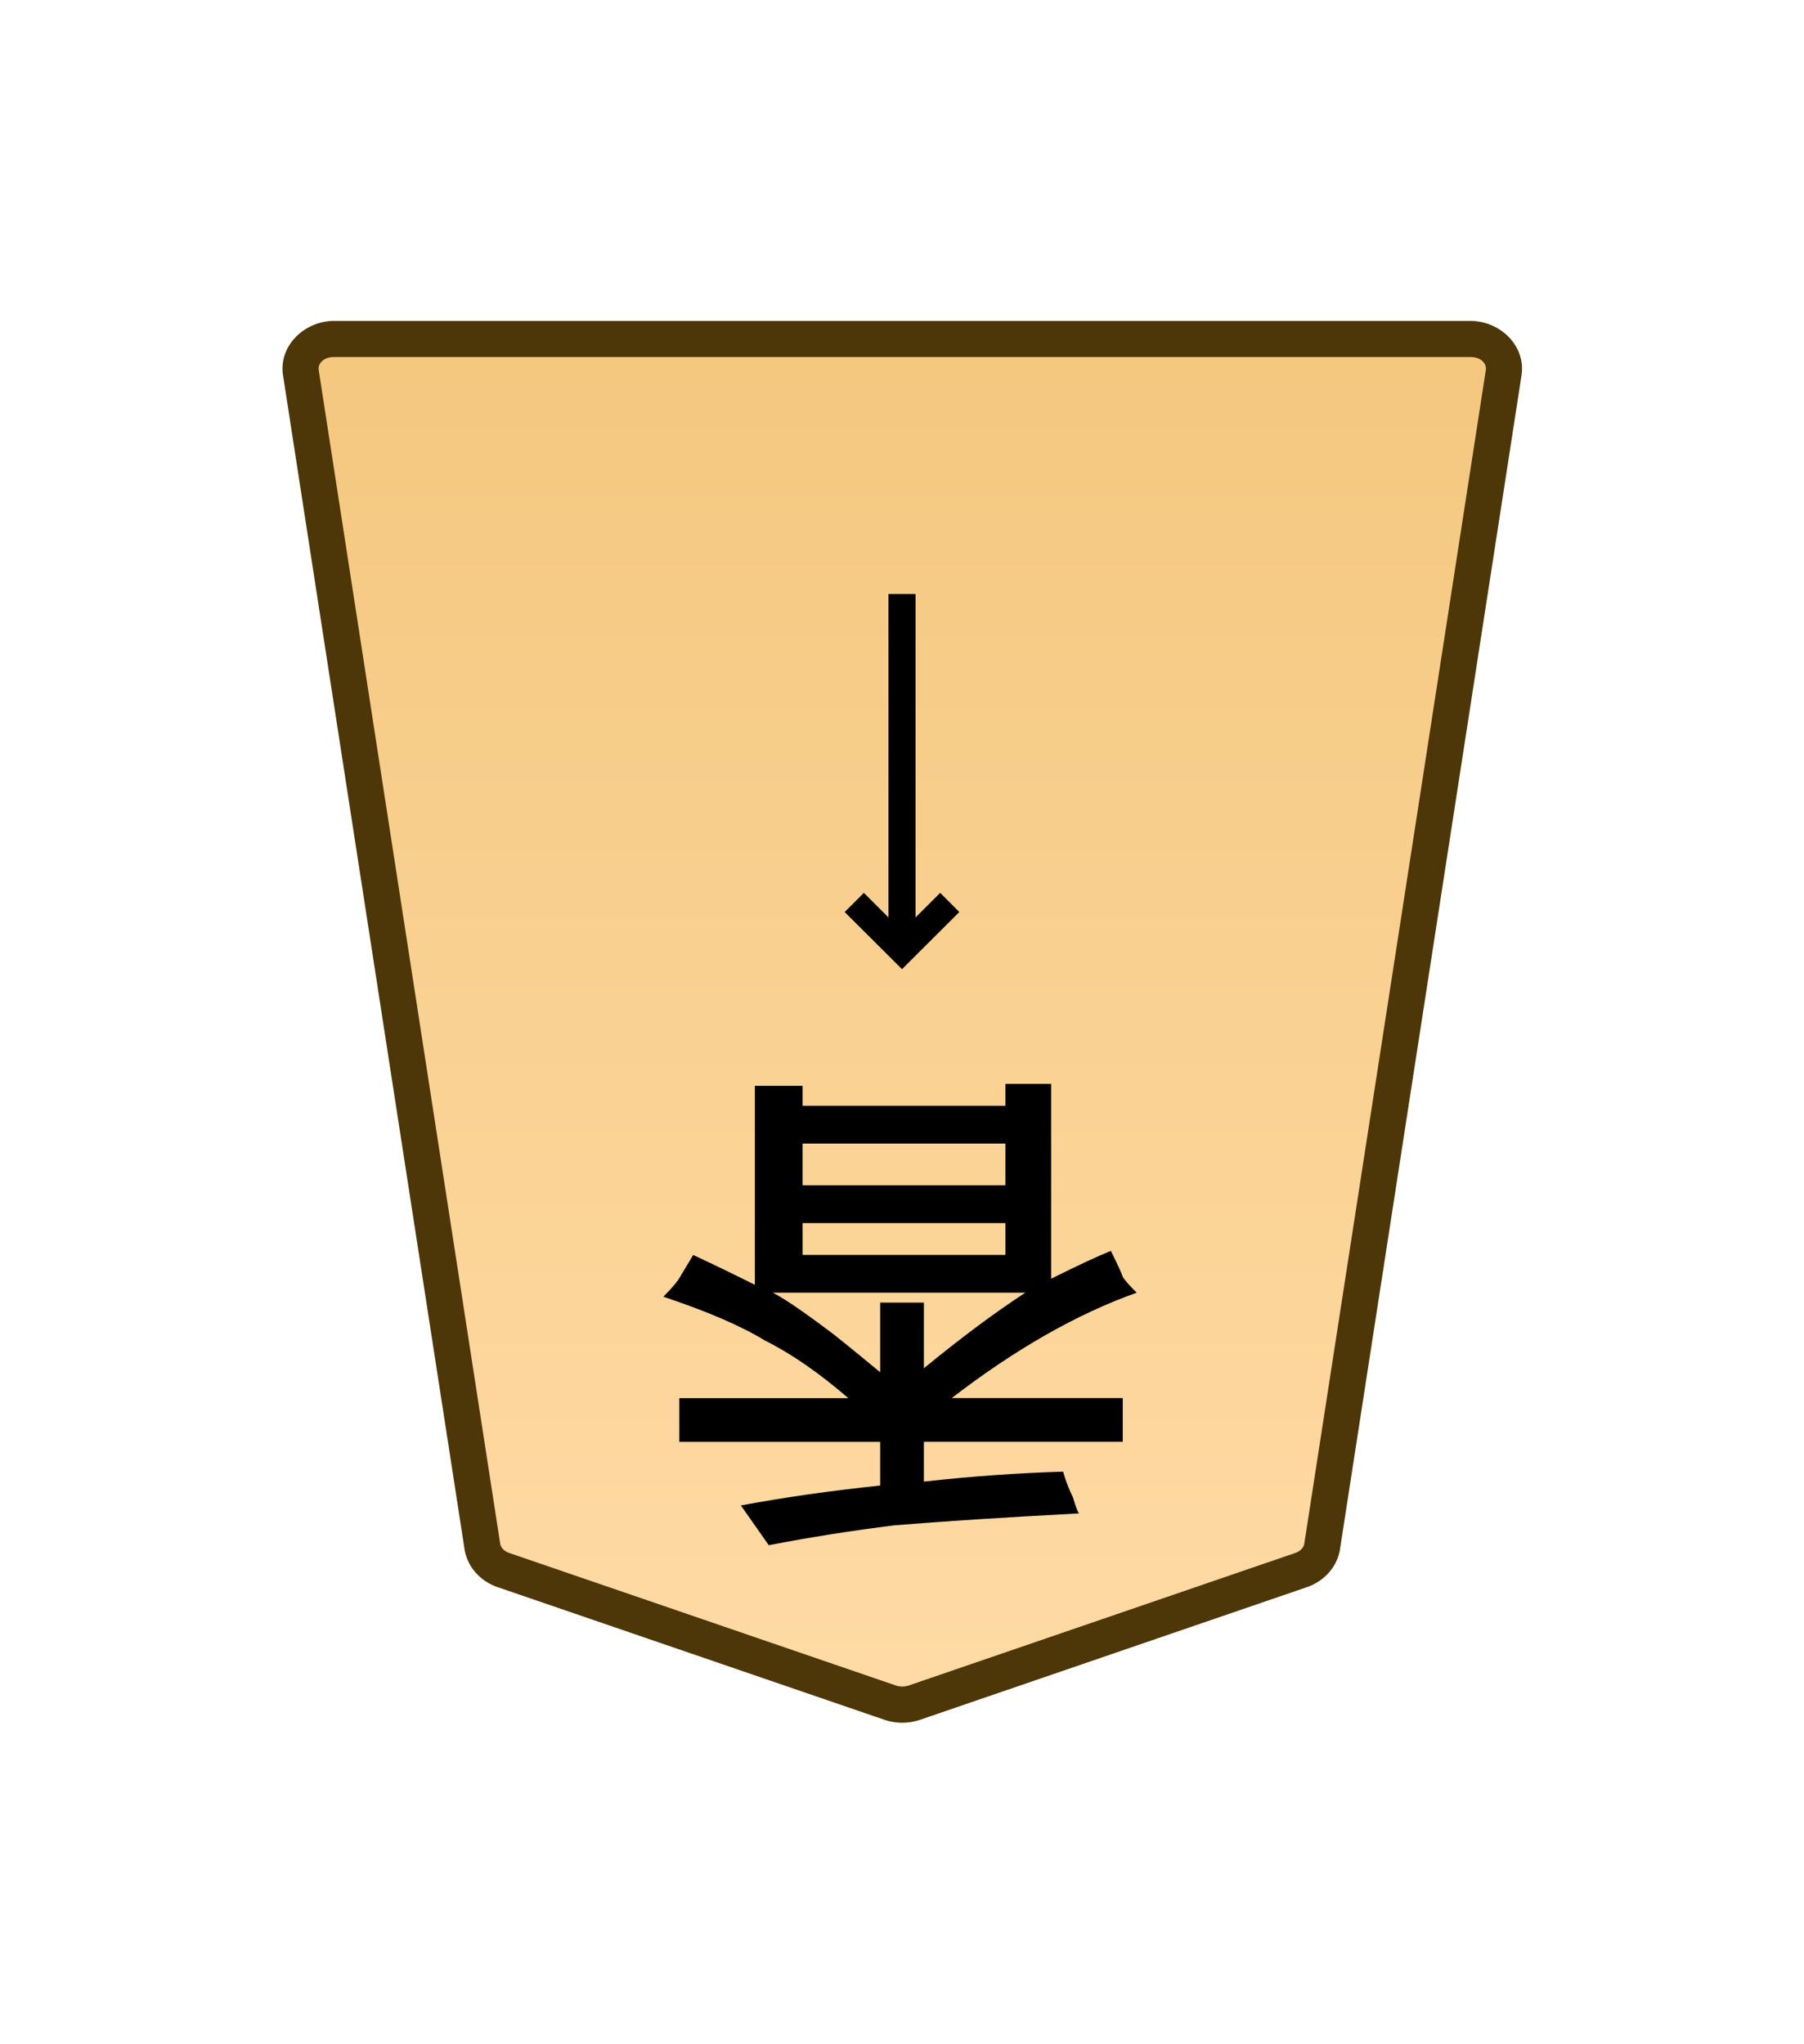 <svg xmlns="http://www.w3.org/2000/svg" xmlns:xlink="http://www.w3.org/1999/xlink" width="30mm" height="34mm" viewBox="0 0 30 34"><defs><linearGradient id="a"><stop offset="0" style="stop-color:#ffdba6;stop-opacity:1"/><stop offset="1" style="stop-color:#f2c478;stop-opacity:1"/></linearGradient><linearGradient xlink:href="#a" id="c" x1="289.069" x2="289.07" y1="220.195" y2="143.722" gradientTransform="translate(-2279.056 -212.603)" gradientUnits="userSpaceOnUse"/><clipPath id="b" clipPathUnits="userSpaceOnUse"><path d="M-174.688 1278.104h2834.646v-2834.646H-174.69Z"/></clipPath></defs><g clip-path="url(#b)" transform="matrix(-.353 0 0 .353 8.374 26.114)"><path d="m0 0-18.208 6.244c-.37.127-.78.127-1.15 0L-37.566 0c-.538-.184-.92-.612-.998-1.116l-8.551-55.301c-.13-.841.611-1.59 1.573-1.59H7.976c.962 0 1.703.749 1.573 1.59L.998-1.116C.92-.612.538-.184 0 0" style="color:#000;fill:url(#c);stroke-miterlimit:10;-inkscape-stroke:none"/><path d="M-45.543-58.857c-1.403 0-2.628 1.171-2.412 2.57l8.55 55.3c.132.847.76 1.517 1.563 1.792l18.207 6.244c.553.19 1.15.19 1.703 0L.275.805C1.08.53 1.707-.14 1.838-.986l8.55-55.301c.217-1.399-1.008-2.57-2.411-2.57h-26.76Zm0 1.7h53.52c.52 0 .776.327.732.61l-8.55 55.3c-.026.162-.162.35-.434.442l-18.21 6.244a.95.95 0 0 1-.597 0L-37.291-.805c-.273-.093-.407-.28-.432-.441l-8.552-55.3c-.044-.284.211-.61.732-.61" style="color:#000;fill:#4d3608;stroke-miterlimit:10;-inkscape-stroke:none"/></g><path d="M193.347 19.02v.694h3.373v-.694zm0 1.322v.53h3.373v-.53Zm1.29 2.48v-1.157h.727v1.092q.926-.76 1.687-1.257h-4.2q.264.132.926.628.099.067.86.695m0 1.886v-.728h-3.34v-.727h2.81q-.727-.629-1.389-.96-.595-.363-1.687-.727.232-.231.298-.364l.199-.33q.496.231 1.025.496V18.06h.794v.331h3.373v-.364h.76v3.241q.662-.33.993-.463.165.331.198.43.033.067.232.265-1.488.53-3.076 1.753h2.844v.727h-3.307v.662q1.19-.132 2.315-.165.066.231.165.43.067.231.1.264-1.885.1-3.076.199-1.058.132-2.084.33l-.463-.661q1.059-.199 2.315-.331" aria-label="香" style="fill:#000 icc-color(sRGB-IEC61966-2,.1,0,0,0);stroke-width:.353" transform="translate(-180)"/><path d="M195.225 9.88v5.922h-.45V9.88Z" style="color:#000;fill:#000 icc-color(sRGB-IEC61966-2,.1,0,0,0);stroke-width:.353;stroke-miterlimit:10;-inkscape-stroke:none" transform="translate(-180)"/><path d="m195.635 14.85.318.319-.953.95-.953-.95.319-.319.634.634z" style="color:#000;fill:#000 icc-color(sRGB-IEC61966-2,.1,0,0,0);stroke-width:.353;stroke-miterlimit:10;-inkscape-stroke:none" transform="translate(-180)"/></svg>